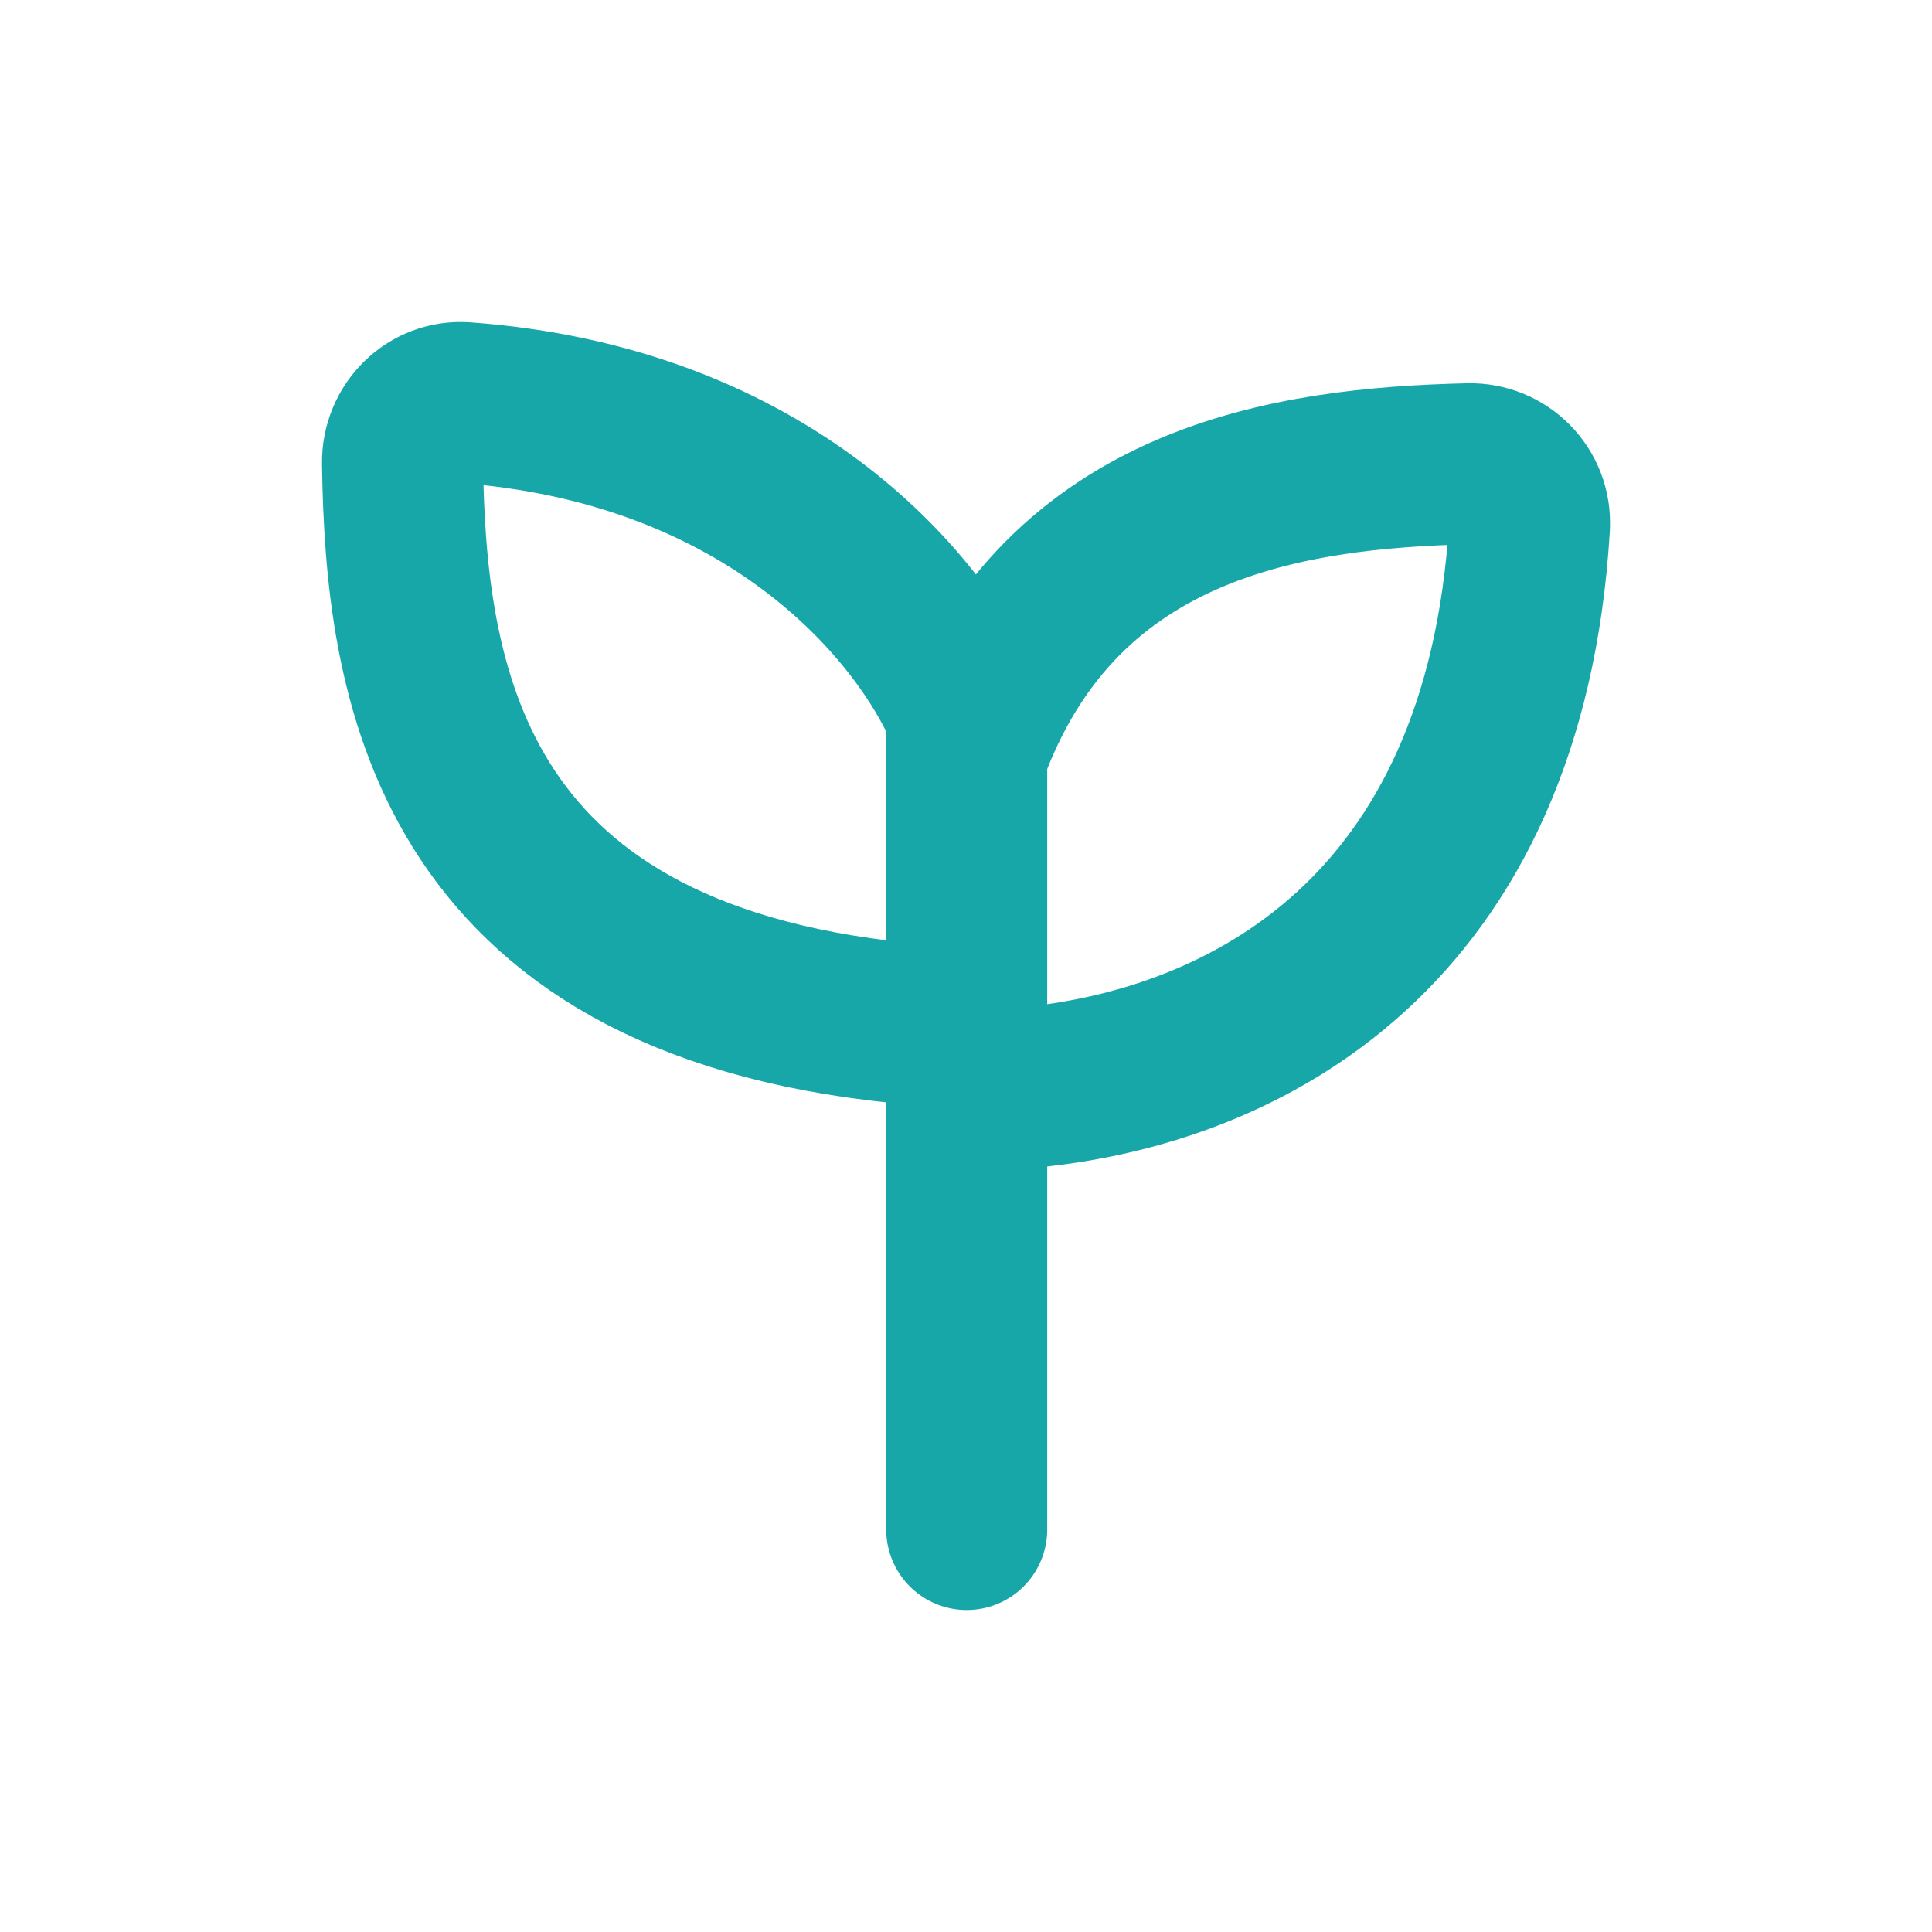 <svg width="24" height="24" viewBox="0 0 24 24" fill="none" xmlns="http://www.w3.org/2000/svg">
<path d="M12.009 19V12.766M19 6.535C18.697 11.609 15.442 13.251 12.787 13.508C12.358 13.549 12.009 13.196 12.009 12.766V9.504C12.009 9.414 12.025 9.322 12.058 9.238C13.224 6.22 16.015 5.814 18.243 5.761C18.673 5.75 19.024 6.105 18.999 6.535H19ZM5.775 5.002C9.41 5.269 11.306 7.375 11.945 8.726C11.989 8.82 12.009 8.924 12.009 9.028V11.952C12.009 12.396 11.635 12.753 11.194 12.708C5.517 12.137 5.039 8.397 5 5.753C4.994 5.322 5.346 4.97 5.776 5.002H5.775Z" stroke="#18A7A9" stroke-width="2" stroke-linecap="round" stroke-linejoin="round"/>
</svg>

